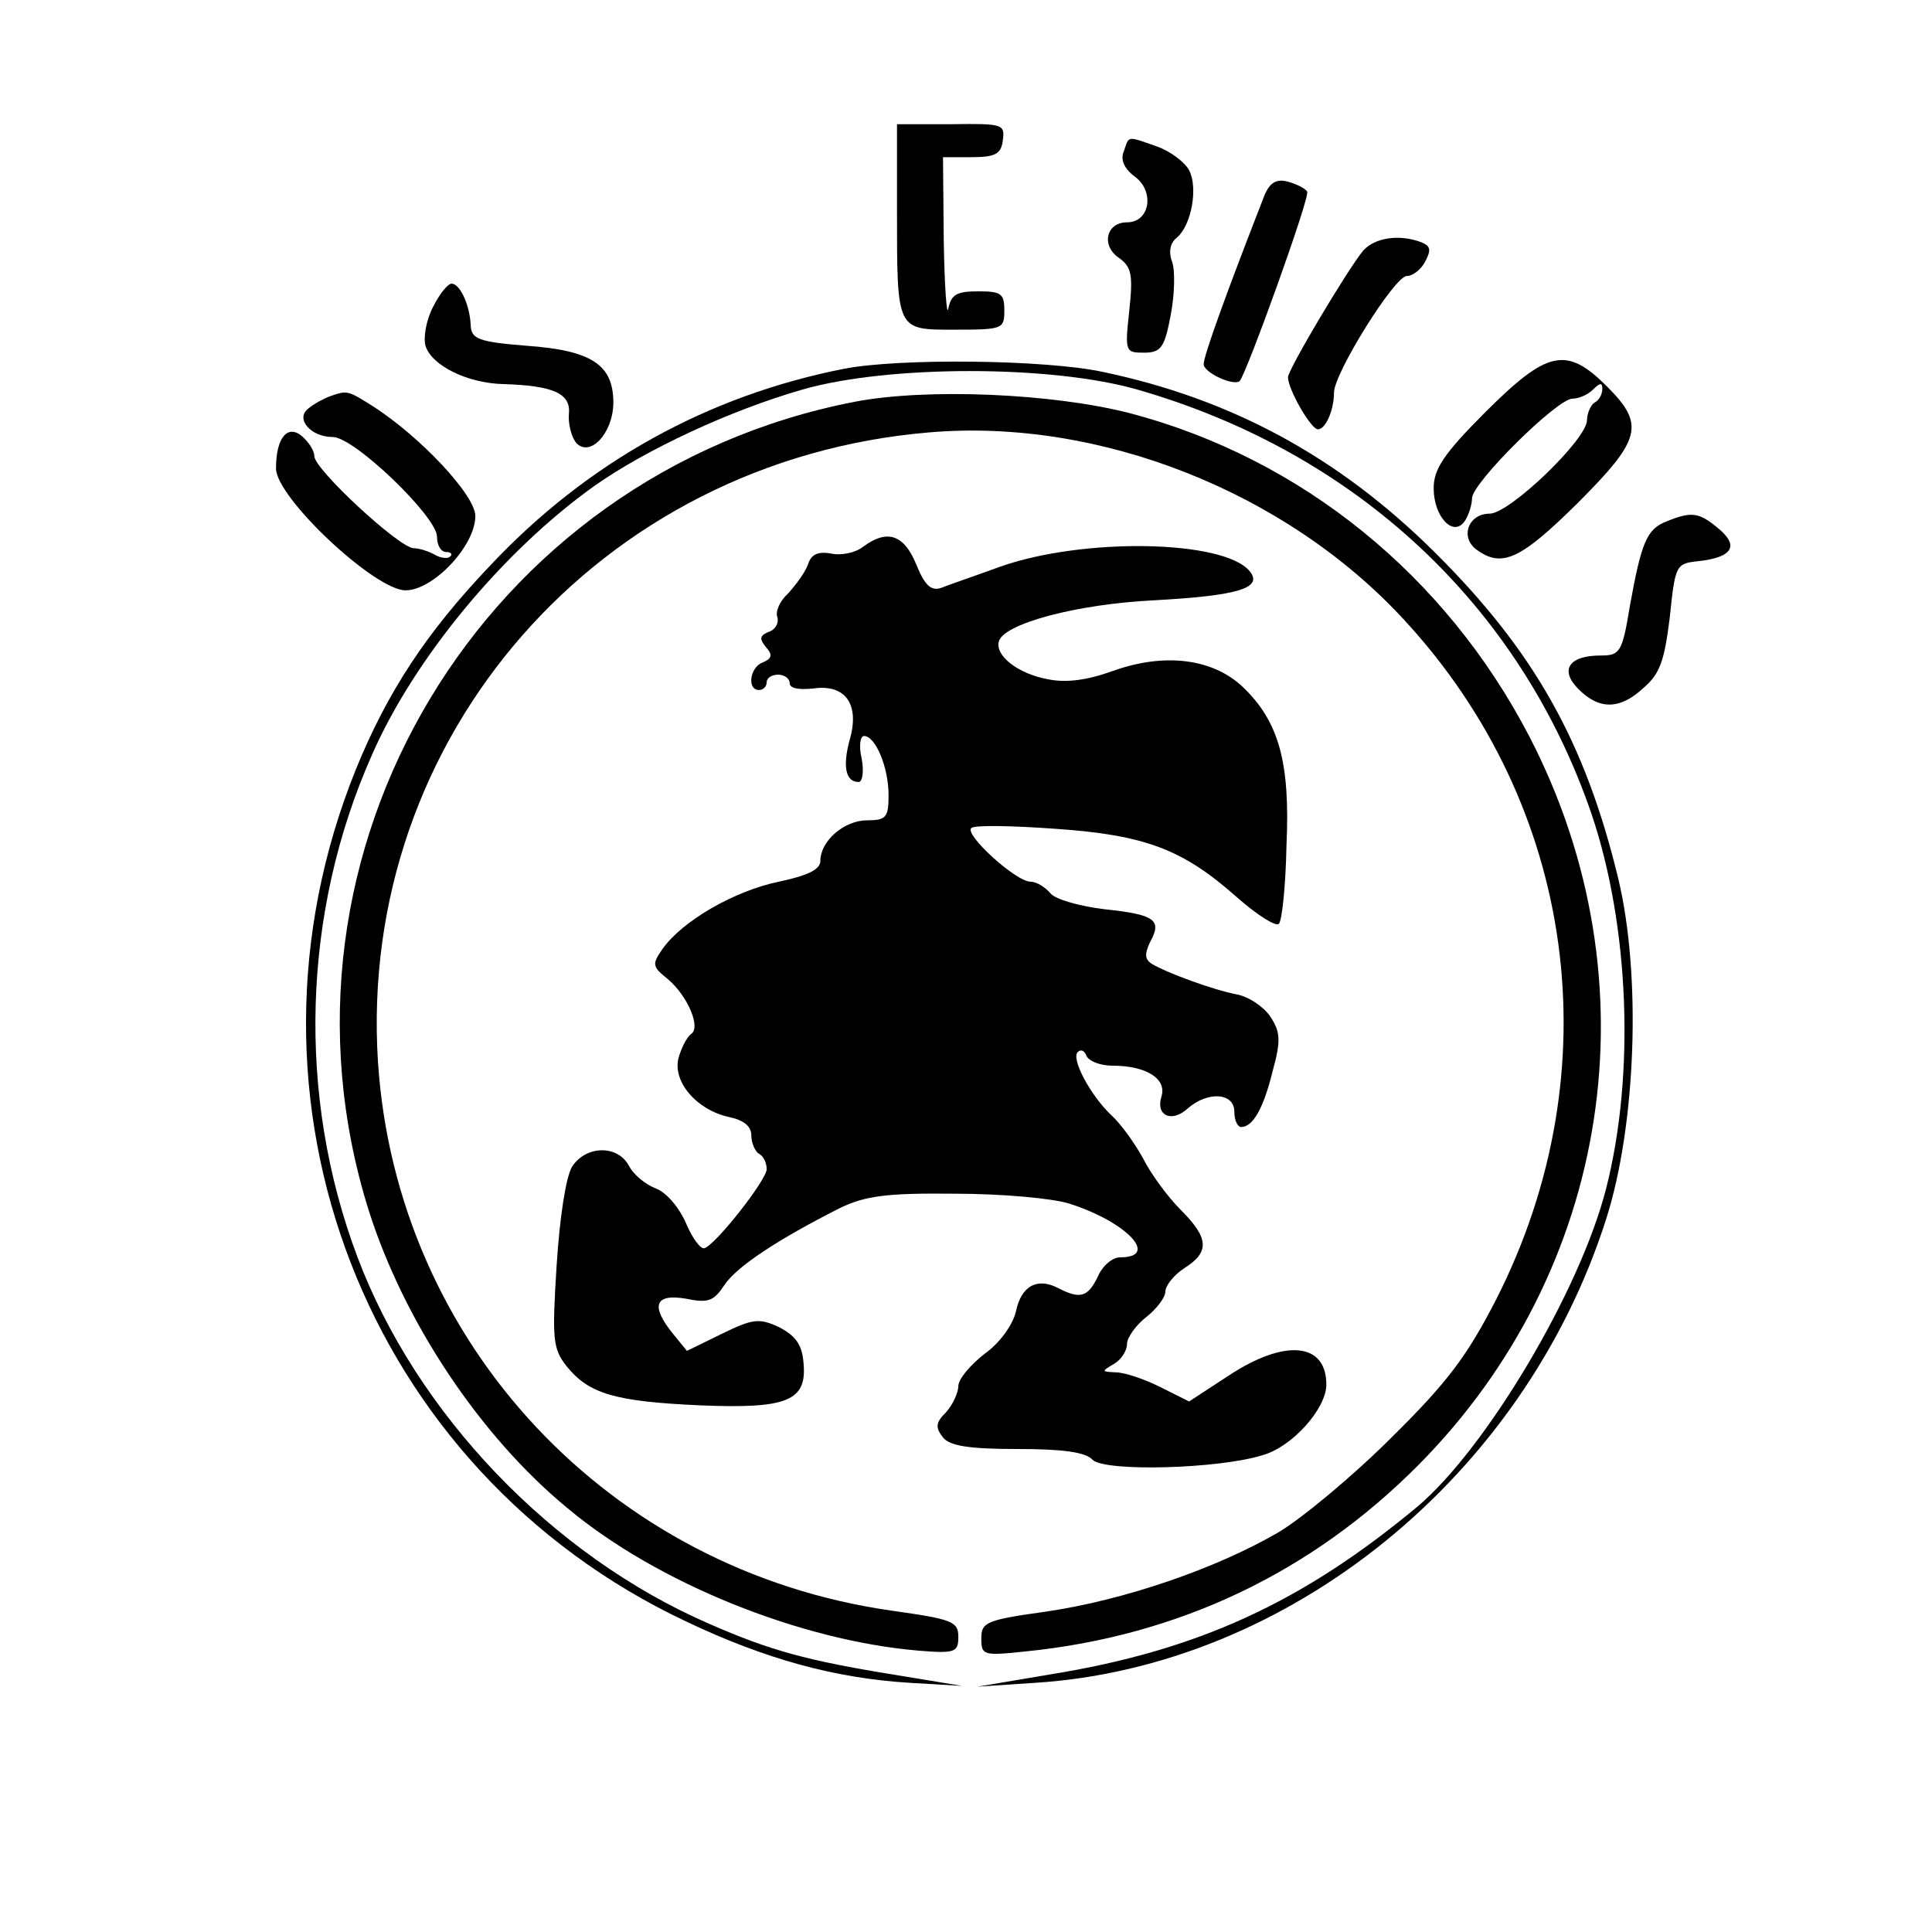 <?xml version="1.0" standalone="no"?>
<!DOCTYPE svg PUBLIC "-//W3C//DTD SVG 20010904//EN"
 "http://www.w3.org/TR/2001/REC-SVG-20010904/DTD/svg10.dtd">
<svg version="1.0" xmlns="http://www.w3.org/2000/svg"
 width="252pt" height="252pt" viewBox="0 0 252 252"
 preserveAspectRatio="xMidYMid meet">
<g transform="translate(0,252) scale(0.1,-0.1)"
fill="#000000" stroke="none">
<path d="M1170 2246 c0 -159 -1 -156 76 -156 62 0 64 1 64 25 0 22 -4 25 -34
25 -28 0 -35 -4 -39 -22 -2 -13 -5 27 -6 87 l-1 110 37 0 c31 0 39 4 41 22 3
21 0 22 -67 21 l-71 0 0 -112z"/>
<path d="M1466 2323 c-5 -11 0 -23 15 -34 25 -19 19 -59 -11 -59 -27 0 -34
-30 -11 -46 17 -12 19 -22 14 -69 -6 -54 -5 -55 19 -55 22 0 27 6 35 49 5 26
6 57 2 69 -5 13 -3 25 6 32 19 16 28 65 16 88 -6 11 -25 25 -42 31 -40 14 -36
14 -43 -6z"/>
<path d="M1650 2267 c-50 -128 -80 -211 -80 -222 0 -11 39 -29 47 -22 9 10 92
240 88 247 -2 4 -14 10 -25 13 -15 4 -23 -1 -30 -16z"/>
<path d="M1778 2193 c-20 -24 -98 -155 -98 -165 0 -16 30 -68 39 -68 10 0 21
25 21 48 0 25 79 152 95 152 8 0 19 9 24 19 8 15 7 20 -5 25 -29 11 -61 6 -76
-11z"/>
<path d="M565 2120 c-9 -17 -13 -40 -10 -51 8 -26 55 -49 102 -50 64 -2 88
-12 85 -39 -1 -12 3 -29 9 -37 18 -21 49 12 49 52 0 49 -28 68 -113 74 -63 5
-72 9 -73 26 -1 27 -14 55 -25 55 -5 0 -16 -14 -24 -30z"/>
<path d="M1101 2039 c-178 -35 -335 -122 -461 -256 -84 -88 -135 -166 -176
-267 -174 -431 13 -914 431 -1111 103 -49 194 -74 292 -80 l68 -4 -85 14
c-118 19 -165 32 -245 67 -205 89 -382 274 -459 479 -79 210 -72 449 19 654
55 126 171 266 290 351 68 48 178 99 272 126 112 32 324 32 436 0 286 -82 500
-282 593 -554 49 -145 57 -339 19 -488 -34 -134 -157 -340 -246 -415 -150
-125 -287 -188 -479 -219 l-95 -16 75 5 c331 21 638 269 745 605 39 122 46
317 16 443 -43 179 -110 298 -240 427 -126 125 -266 200 -433 235 -75 16 -265
18 -337 4z"/>
<path d="M1937 1982 c-54 -54 -67 -74 -67 -99 0 -37 26 -65 41 -42 5 8 9 21 9
29 0 20 111 130 131 130 8 0 20 5 27 12 9 9 12 9 12 1 0 -7 -4 -15 -10 -18 -5
-3 -10 -14 -10 -23 0 -25 -101 -122 -127 -122 -28 0 -39 -31 -17 -47 33 -24
57 -13 131 60 84 84 89 103 39 153 -53 53 -78 47 -159 -34z"/>
<path d="M430 2003 c-8 -3 -21 -10 -28 -16 -17 -13 3 -37 32 -37 28 0 136
-104 136 -130 0 -11 5 -20 12 -20 6 0 9 -3 5 -6 -3 -3 -12 -2 -19 2 -7 4 -20
9 -29 9 -20 2 -129 103 -129 120 0 7 -7 18 -16 26 -19 16 -34 -2 -34 -42 0
-38 129 -159 169 -159 36 0 91 58 91 97 0 27 -72 104 -135 144 -32 20 -32 20
-55 12z"/>
<path d="M1115 1996 c-485 -94 -781 -587 -634 -1055 46 -145 145 -294 259
-388 117 -98 304 -173 458 -186 48 -4 52 -2 52 18 0 20 -8 23 -86 34 -369 52
-647 349 -671 716 -27 424 289 785 719 821 221 19 465 -77 619 -244 225 -243
272 -588 121 -886 -38 -74 -63 -108 -137 -181 -49 -49 -116 -105 -148 -124
-81 -47 -200 -88 -302 -103 -79 -11 -85 -14 -85 -35 0 -22 2 -23 58 -17 199
20 373 103 512 243 252 254 310 631 145 950 -109 210 -297 363 -521 422 -101
26 -265 33 -359 15z"/>
<path d="M2174 1840 c-26 -10 -33 -27 -48 -110 -10 -61 -13 -65 -38 -65 -42 0
-54 -19 -29 -44 27 -27 54 -27 85 2 21 18 27 35 34 92 7 68 8 70 37 73 45 5
54 20 26 43 -25 21 -35 22 -67 9z"/>
<path d="M1126 1807 c-10 -8 -29 -12 -42 -9 -17 3 -26 -1 -30 -14 -4 -11 -16
-27 -26 -38 -11 -10 -17 -24 -14 -31 2 -7 -2 -16 -11 -19 -12 -5 -13 -9 -4
-20 9 -10 8 -15 -4 -20 -17 -6 -21 -36 -5 -36 6 0 10 5 10 10 0 6 7 10 15 10
8 0 15 -5 15 -11 0 -7 12 -9 31 -7 42 6 61 -21 47 -68 -9 -34 -5 -54 12 -54 5
0 7 14 4 30 -4 17 -2 30 3 30 15 0 32 -41 32 -77 0 -29 -3 -33 -28 -33 -30 0
-61 -27 -61 -53 0 -11 -16 -19 -54 -27 -58 -12 -126 -51 -152 -88 -14 -20 -13
-23 7 -39 26 -22 44 -64 30 -72 -5 -4 -12 -17 -16 -31 -8 -31 24 -68 66 -77
19 -4 29 -12 29 -24 0 -10 5 -21 10 -24 6 -3 10 -12 10 -20 0 -14 -66 -98 -81
-103 -5 -2 -16 13 -24 32 -9 21 -26 41 -40 46 -13 5 -29 18 -35 30 -15 27 -56
26 -74 -2 -8 -14 -16 -66 -20 -129 -6 -96 -5 -108 13 -131 29 -36 63 -46 173
-51 116 -5 141 6 136 56 -2 24 -11 35 -32 46 -26 12 -34 11 -75 -9 l-45 -22
-18 22 c-30 37 -24 53 17 46 29 -6 36 -3 50 18 16 24 69 59 150 100 33 16 60
20 150 19 62 0 128 -6 150 -13 75 -24 118 -70 66 -70 -10 0 -23 -11 -29 -25
-13 -27 -23 -30 -52 -15 -27 14 -48 3 -55 -31 -4 -17 -21 -41 -41 -55 -19 -15
-34 -33 -34 -42 0 -8 -7 -24 -16 -34 -14 -14 -14 -20 -4 -33 9 -11 34 -15 97
-15 59 0 89 -4 98 -14 16 -16 165 -12 222 6 39 11 83 61 83 92 0 55 -54 60
-127 12 l-52 -34 -38 19 c-20 10 -46 19 -58 19 -18 1 -19 1 -2 11 9 5 17 17
17 26 0 8 11 24 25 35 14 11 25 26 25 33 0 8 11 22 25 31 33 21 32 39 -5 76
-17 17 -39 47 -49 67 -11 20 -29 45 -41 56 -27 25 -54 75 -44 83 4 4 9 1 11
-5 3 -7 18 -13 34 -13 44 0 71 -17 64 -40 -8 -25 13 -35 34 -16 26 23 61 21
61 -4 0 -11 4 -20 9 -20 15 0 29 24 41 73 11 40 10 51 -3 71 -9 13 -28 26 -44
29 -31 6 -91 28 -111 40 -9 6 -9 13 -2 28 16 29 7 36 -59 43 -33 4 -65 13 -71
21 -7 8 -18 15 -26 15 -19 0 -87 62 -77 70 4 4 54 3 109 -1 118 -8 167 -27
237 -89 26 -23 51 -39 55 -35 4 3 9 49 10 102 5 109 -10 162 -57 207 -39 37
-102 45 -169 21 -33 -12 -61 -16 -85 -11 -39 7 -70 31 -64 50 8 23 102 48 202
53 110 6 143 16 125 38 -34 41 -217 44 -325 6 -33 -12 -68 -24 -78 -28 -13 -4
-21 4 -32 31 -16 39 -38 46 -69 23z"/>
</g>
</svg>
